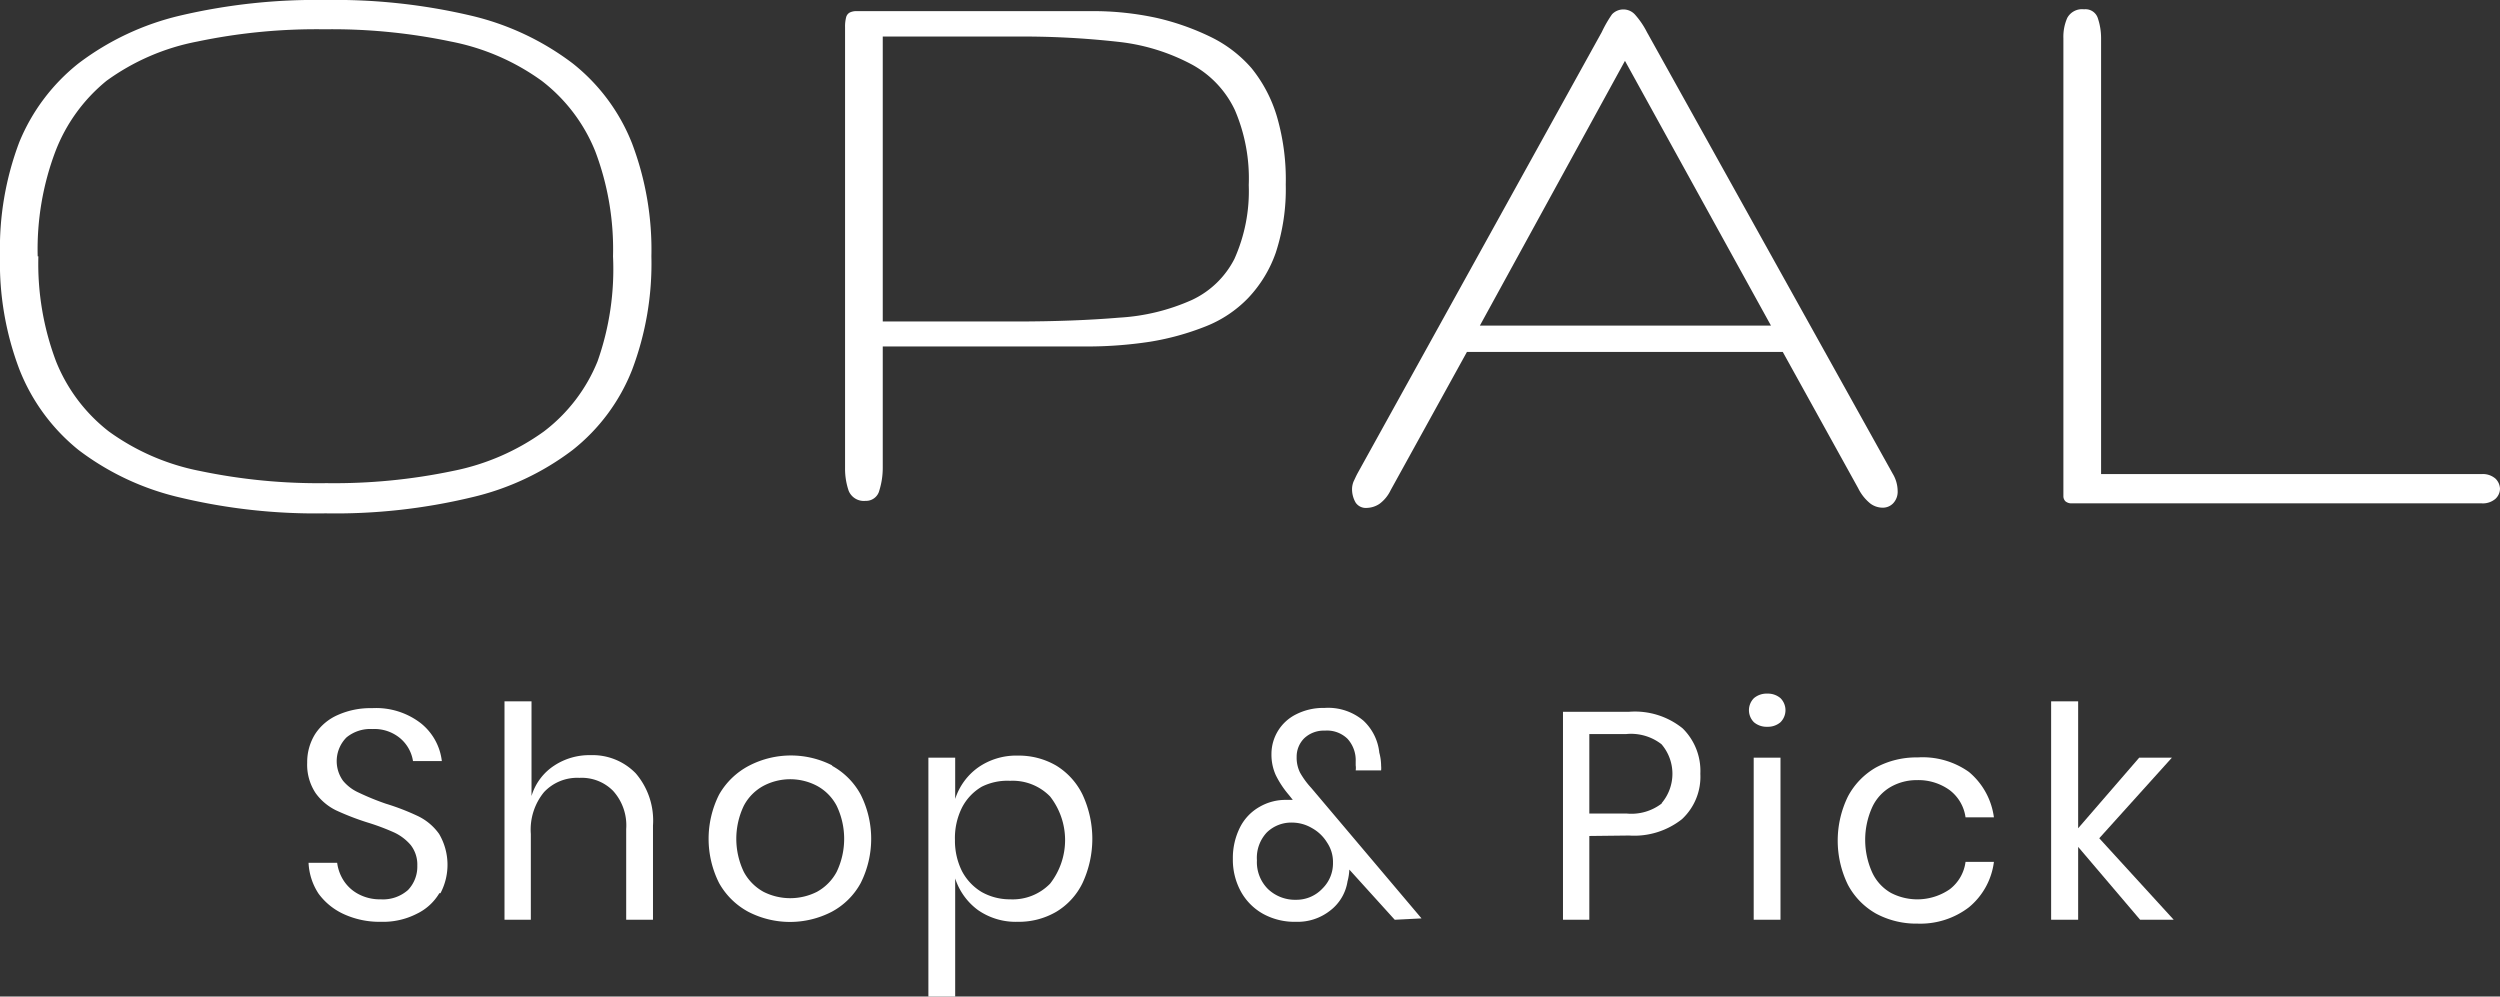 <svg xmlns="http://www.w3.org/2000/svg" viewBox="0 0 110.11 43.89"><rect x="0" y="0" width="110.11" height="43.89" fill="#333333" stroke="none"/><defs><style>.cls-1{fill:#fff;}</style></defs><title>launcher_back</title><g id="Layer_2" data-name="Layer 2"><g id="Layer_1-2" data-name="Layer 1"><path class="cls-1" d="M28.69,11.29a13.23,13.23,0,0,1-.85,5,8.43,8.43,0,0,1-2.62,3.53,11.74,11.74,0,0,1-4.47,2.09,25.64,25.64,0,0,1-6.41.7,25.67,25.67,0,0,1-6.42-.7,11.76,11.76,0,0,1-4.46-2.09A8.58,8.58,0,0,1,.85,16.26a13.23,13.23,0,0,1-.85-5,13.23,13.23,0,0,1,.85-5A8.58,8.58,0,0,1,3.46,2.79,11.92,11.92,0,0,1,7.92.69,26.18,26.18,0,0,1,14.34,0a26.15,26.15,0,0,1,6.41.69,11.9,11.9,0,0,1,4.47,2.1,8.43,8.43,0,0,1,2.62,3.53A13.23,13.23,0,0,1,28.69,11.29Zm-27,0a12.18,12.18,0,0,0,.78,4.63A7.38,7.38,0,0,0,4.79,19a10.14,10.14,0,0,0,4,1.74,25.52,25.52,0,0,0,5.59.54,25.49,25.49,0,0,0,5.58-.54,10.26,10.26,0,0,0,4-1.74,7.33,7.33,0,0,0,2.36-3.09A12.18,12.18,0,0,0,27,11.29a12.19,12.19,0,0,0-.78-4.62,7.39,7.39,0,0,0-2.36-3.11,10.1,10.1,0,0,0-4-1.73,25.49,25.49,0,0,0-5.58-.54,25.52,25.52,0,0,0-5.59.54,10,10,0,0,0-4,1.73A7.45,7.45,0,0,0,2.44,6.67,12.19,12.19,0,0,0,1.66,11.29Z"/><path class="cls-1" d="M56.63,8.13a9,9,0,0,1-.44,3,5.58,5.58,0,0,1-1.22,2,5.3,5.3,0,0,1-1.88,1.25,11.67,11.67,0,0,1-2.43.67,18.35,18.35,0,0,1-2.85.21H38.88v5.34a3.35,3.35,0,0,1-.15,1,.6.6,0,0,1-.61.46.72.72,0,0,1-.74-.44,3,3,0,0,1-.16-1V1.19a1.61,1.61,0,0,1,.05-.44.33.33,0,0,1,.16-.2.68.68,0,0,1,.31-.06H48.05a13.18,13.18,0,0,1,2.9.3,11.08,11.08,0,0,1,2.38.84A5.66,5.66,0,0,1,55.12,3a6.18,6.18,0,0,1,1.12,2.13A9.92,9.92,0,0,1,56.63,8.13ZM55,8.15a7.63,7.63,0,0,0-.61-3.3,4.44,4.44,0,0,0-1.88-2,8.9,8.9,0,0,0-3.19-1,37.91,37.91,0,0,0-4.59-.24H38.88V14.16H44.7c1.77,0,3.3-.06,4.6-.17a9.1,9.1,0,0,0,3.2-.78,4,4,0,0,0,1.87-1.81A7.3,7.3,0,0,0,55,8.15Z"/><path class="cls-1" d="M70.55,1.41A5.28,5.28,0,0,1,71,.63a.69.69,0,0,1,1,0,3.64,3.64,0,0,1,.54.79L83.36,20.86a1.5,1.5,0,0,1,.22.76.74.74,0,0,1-.2.55.63.63,0,0,1-.47.19.91.91,0,0,1-.53-.18,2,2,0,0,1-.54-.68l-3.32-6H64.61l-3.36,6.09a1.6,1.6,0,0,1-.49.6,1.05,1.05,0,0,1-.56.18.54.54,0,0,1-.49-.23,1.17,1.17,0,0,1-.16-.63.92.92,0,0,1,.07-.31c.05-.1.1-.22.17-.35ZM78,14.34,71.57,2.68,65.18,14.34Z"/><path class="cls-1" d="M91.68,22.17l-.46,0a.41.41,0,0,1-.25-.09.32.32,0,0,1-.09-.21V1.68a2.05,2.05,0,0,1,.17-.89.74.74,0,0,1,.74-.38.57.57,0,0,1,.61.4,2.74,2.74,0,0,1,.14.87v19.2h16.77a.85.85,0,0,1,.6.2.66.66,0,0,1,.2.44.62.62,0,0,1-.2.45.85.85,0,0,1-.6.2Z"/><path class="cls-1" d="M19.35,39.34a2.32,2.32,0,0,1-1,.91,3.25,3.25,0,0,1-1.57.35,3.78,3.78,0,0,1-1.62-.33,2.84,2.84,0,0,1-1.13-.91A2.69,2.69,0,0,1,13.59,38h1.26a1.88,1.88,0,0,0,.27.76,1.74,1.74,0,0,0,.65.61,2,2,0,0,0,1,.24,1.66,1.66,0,0,0,1.2-.41,1.49,1.49,0,0,0,.41-1.07,1.4,1.4,0,0,0-.29-.91,2.16,2.16,0,0,0-.72-.55,10,10,0,0,0-1.17-.44,11.58,11.58,0,0,1-1.4-.54,2.41,2.41,0,0,1-.9-.76,2.26,2.26,0,0,1-.37-1.34,2.34,2.34,0,0,1,.35-1.26,2.28,2.28,0,0,1,1-.84,3.51,3.51,0,0,1,1.51-.3,3.22,3.22,0,0,1,2.14.66,2.5,2.5,0,0,1,.93,1.67H18.19a1.65,1.65,0,0,0-.56-1,1.77,1.77,0,0,0-1.23-.41,1.65,1.65,0,0,0-1.14.37,1.48,1.48,0,0,0-.15,1.91,1.91,1.91,0,0,0,.69.52A11.22,11.22,0,0,0,17,35.4a10.37,10.37,0,0,1,1.42.55,2.44,2.44,0,0,1,.92.78,2.68,2.68,0,0,1,.06,2.61Z"/><path class="cls-1" d="M28,34.06a3.19,3.19,0,0,1,.76,2.3v4.15H27.58v-4A2.26,2.26,0,0,0,27,34.83a1.94,1.94,0,0,0-1.48-.57,2,2,0,0,0-1.56.63,2.6,2.6,0,0,0-.58,1.84v3.78H22.22V30.89h1.19v4.17a2.43,2.43,0,0,1,1-1.34,2.81,2.81,0,0,1,1.6-.46A2.65,2.65,0,0,1,28,34.06Z"/><path class="cls-1" d="M36.63,33.72A3.16,3.16,0,0,1,37.91,35a4.34,4.34,0,0,1,0,3.89,3.13,3.13,0,0,1-1.28,1.27,4,4,0,0,1-3.67,0,3.22,3.22,0,0,1-1.29-1.27,4.34,4.34,0,0,1,0-3.89A3.24,3.24,0,0,1,33,33.72a4,4,0,0,1,3.67,0Zm-3,.89a2.11,2.11,0,0,0-.87.88,3.37,3.37,0,0,0,0,2.91,2.17,2.17,0,0,0,.87.88,2.61,2.61,0,0,0,2.35,0,2.17,2.17,0,0,0,.87-.88,3.37,3.37,0,0,0,0-2.91,2.11,2.11,0,0,0-.87-.88,2.53,2.53,0,0,0-2.35,0Z"/><path class="cls-1" d="M46.52,33.72A3.07,3.07,0,0,1,47.68,35a4.61,4.61,0,0,1,0,3.89,3,3,0,0,1-1.16,1.27,3.27,3.27,0,0,1-1.69.44,2.91,2.91,0,0,1-1.76-.52,2.8,2.8,0,0,1-1-1.39v5.2H40.89V33.37h1.18v1.82a2.73,2.73,0,0,1,1-1.38,2.92,2.92,0,0,1,1.76-.53A3.27,3.27,0,0,1,46.52,33.72Zm-3.28.93a2.27,2.27,0,0,0-.87.92A3,3,0,0,0,42.06,37a3,3,0,0,0,.31,1.37,2.34,2.34,0,0,0,.87.92,2.53,2.53,0,0,0,1.25.32,2.3,2.3,0,0,0,1.76-.69,3.12,3.12,0,0,0,0-3.84,2.3,2.3,0,0,0-1.76-.69A2.52,2.52,0,0,0,43.24,34.65Z"/><path class="cls-1" d="M61.43,40.51l-2-2.21a2.36,2.36,0,0,1-.08.52,2,2,0,0,1-.77,1.29,2.31,2.31,0,0,1-1.5.49,2.88,2.88,0,0,1-1.43-.34,2.51,2.51,0,0,1-1-1,2.91,2.91,0,0,1-.35-1.43,3,3,0,0,1,.32-1.4,2.15,2.15,0,0,1,.85-.89,2.29,2.29,0,0,1,1.18-.31l.29,0-.2-.25a4.15,4.15,0,0,1-.55-.84,2.2,2.2,0,0,1-.19-.93,1.95,1.95,0,0,1,1.07-1.74,2.65,2.65,0,0,1,1.27-.29,2.4,2.4,0,0,1,1.71.56,2.24,2.24,0,0,1,.7,1.41,2.25,2.25,0,0,1,.08.58,1,1,0,0,1,0,.2H59.71a.75.75,0,0,0,0-.22c0-.08,0-.14,0-.17a1.4,1.4,0,0,0-.36-1,1.29,1.29,0,0,0-1-.36,1.25,1.25,0,0,0-.91.34,1.14,1.14,0,0,0-.33.82,1.47,1.47,0,0,0,.15.69,3.57,3.57,0,0,0,.49.67l4.86,5.75Zm-3.18-1.38A1.55,1.55,0,0,0,58.71,38a1.53,1.53,0,0,0-.26-.89,1.79,1.79,0,0,0-.67-.64,1.73,1.73,0,0,0-.87-.24,1.54,1.54,0,0,0-1.11.43,1.63,1.63,0,0,0-.44,1.23,1.67,1.67,0,0,0,.49,1.27,1.73,1.73,0,0,0,1.23.47A1.57,1.57,0,0,0,58.25,39.13Z"/><path class="cls-1" d="M70,36.82v3.69H68.84V31.35h2.91a3.34,3.34,0,0,1,2.36.73,2.63,2.63,0,0,1,.78,2,2.55,2.55,0,0,1-.81,2,3.39,3.39,0,0,1-2.33.72Zm3.18-1.44a2,2,0,0,0,0-2.6,2.19,2.19,0,0,0-1.55-.45H70v3.5h1.63A2.19,2.19,0,0,0,73.2,35.38Z"/><path class="cls-1" d="M77.25,30.75a.86.86,0,0,1,.59-.2.85.85,0,0,1,.58.2.75.75,0,0,1,0,1.06.85.85,0,0,1-.58.2.86.86,0,0,1-.59-.2.75.75,0,0,1,0-1.06Zm1.17,2.62v7.14H77.24V33.37Z"/><path class="cls-1" d="M86.72,34a3.14,3.14,0,0,1,1.1,2H86.57a1.81,1.81,0,0,0-.7-1.2,2.35,2.35,0,0,0-1.44-.44,2.3,2.3,0,0,0-1.14.29,2,2,0,0,0-.82.88,3.49,3.49,0,0,0,0,2.92,2,2,0,0,0,.82.88,2.52,2.52,0,0,0,2.58-.16,1.81,1.81,0,0,0,.7-1.21h1.25a3.09,3.09,0,0,1-1.1,2,3.52,3.52,0,0,1-2.26.72,3.75,3.75,0,0,1-1.83-.44,3.16,3.16,0,0,1-1.24-1.27,4.43,4.43,0,0,1,0-3.89,3.19,3.19,0,0,1,1.24-1.28,3.75,3.75,0,0,1,1.83-.44A3.52,3.52,0,0,1,86.72,34Z"/><path class="cls-1" d="M94.26,40.51,91.53,37.3v3.21H90.34V30.89h1.19v5.59l2.69-3.11h1.44l-3.2,3.55,3.28,3.59Z"/></g></g></svg>